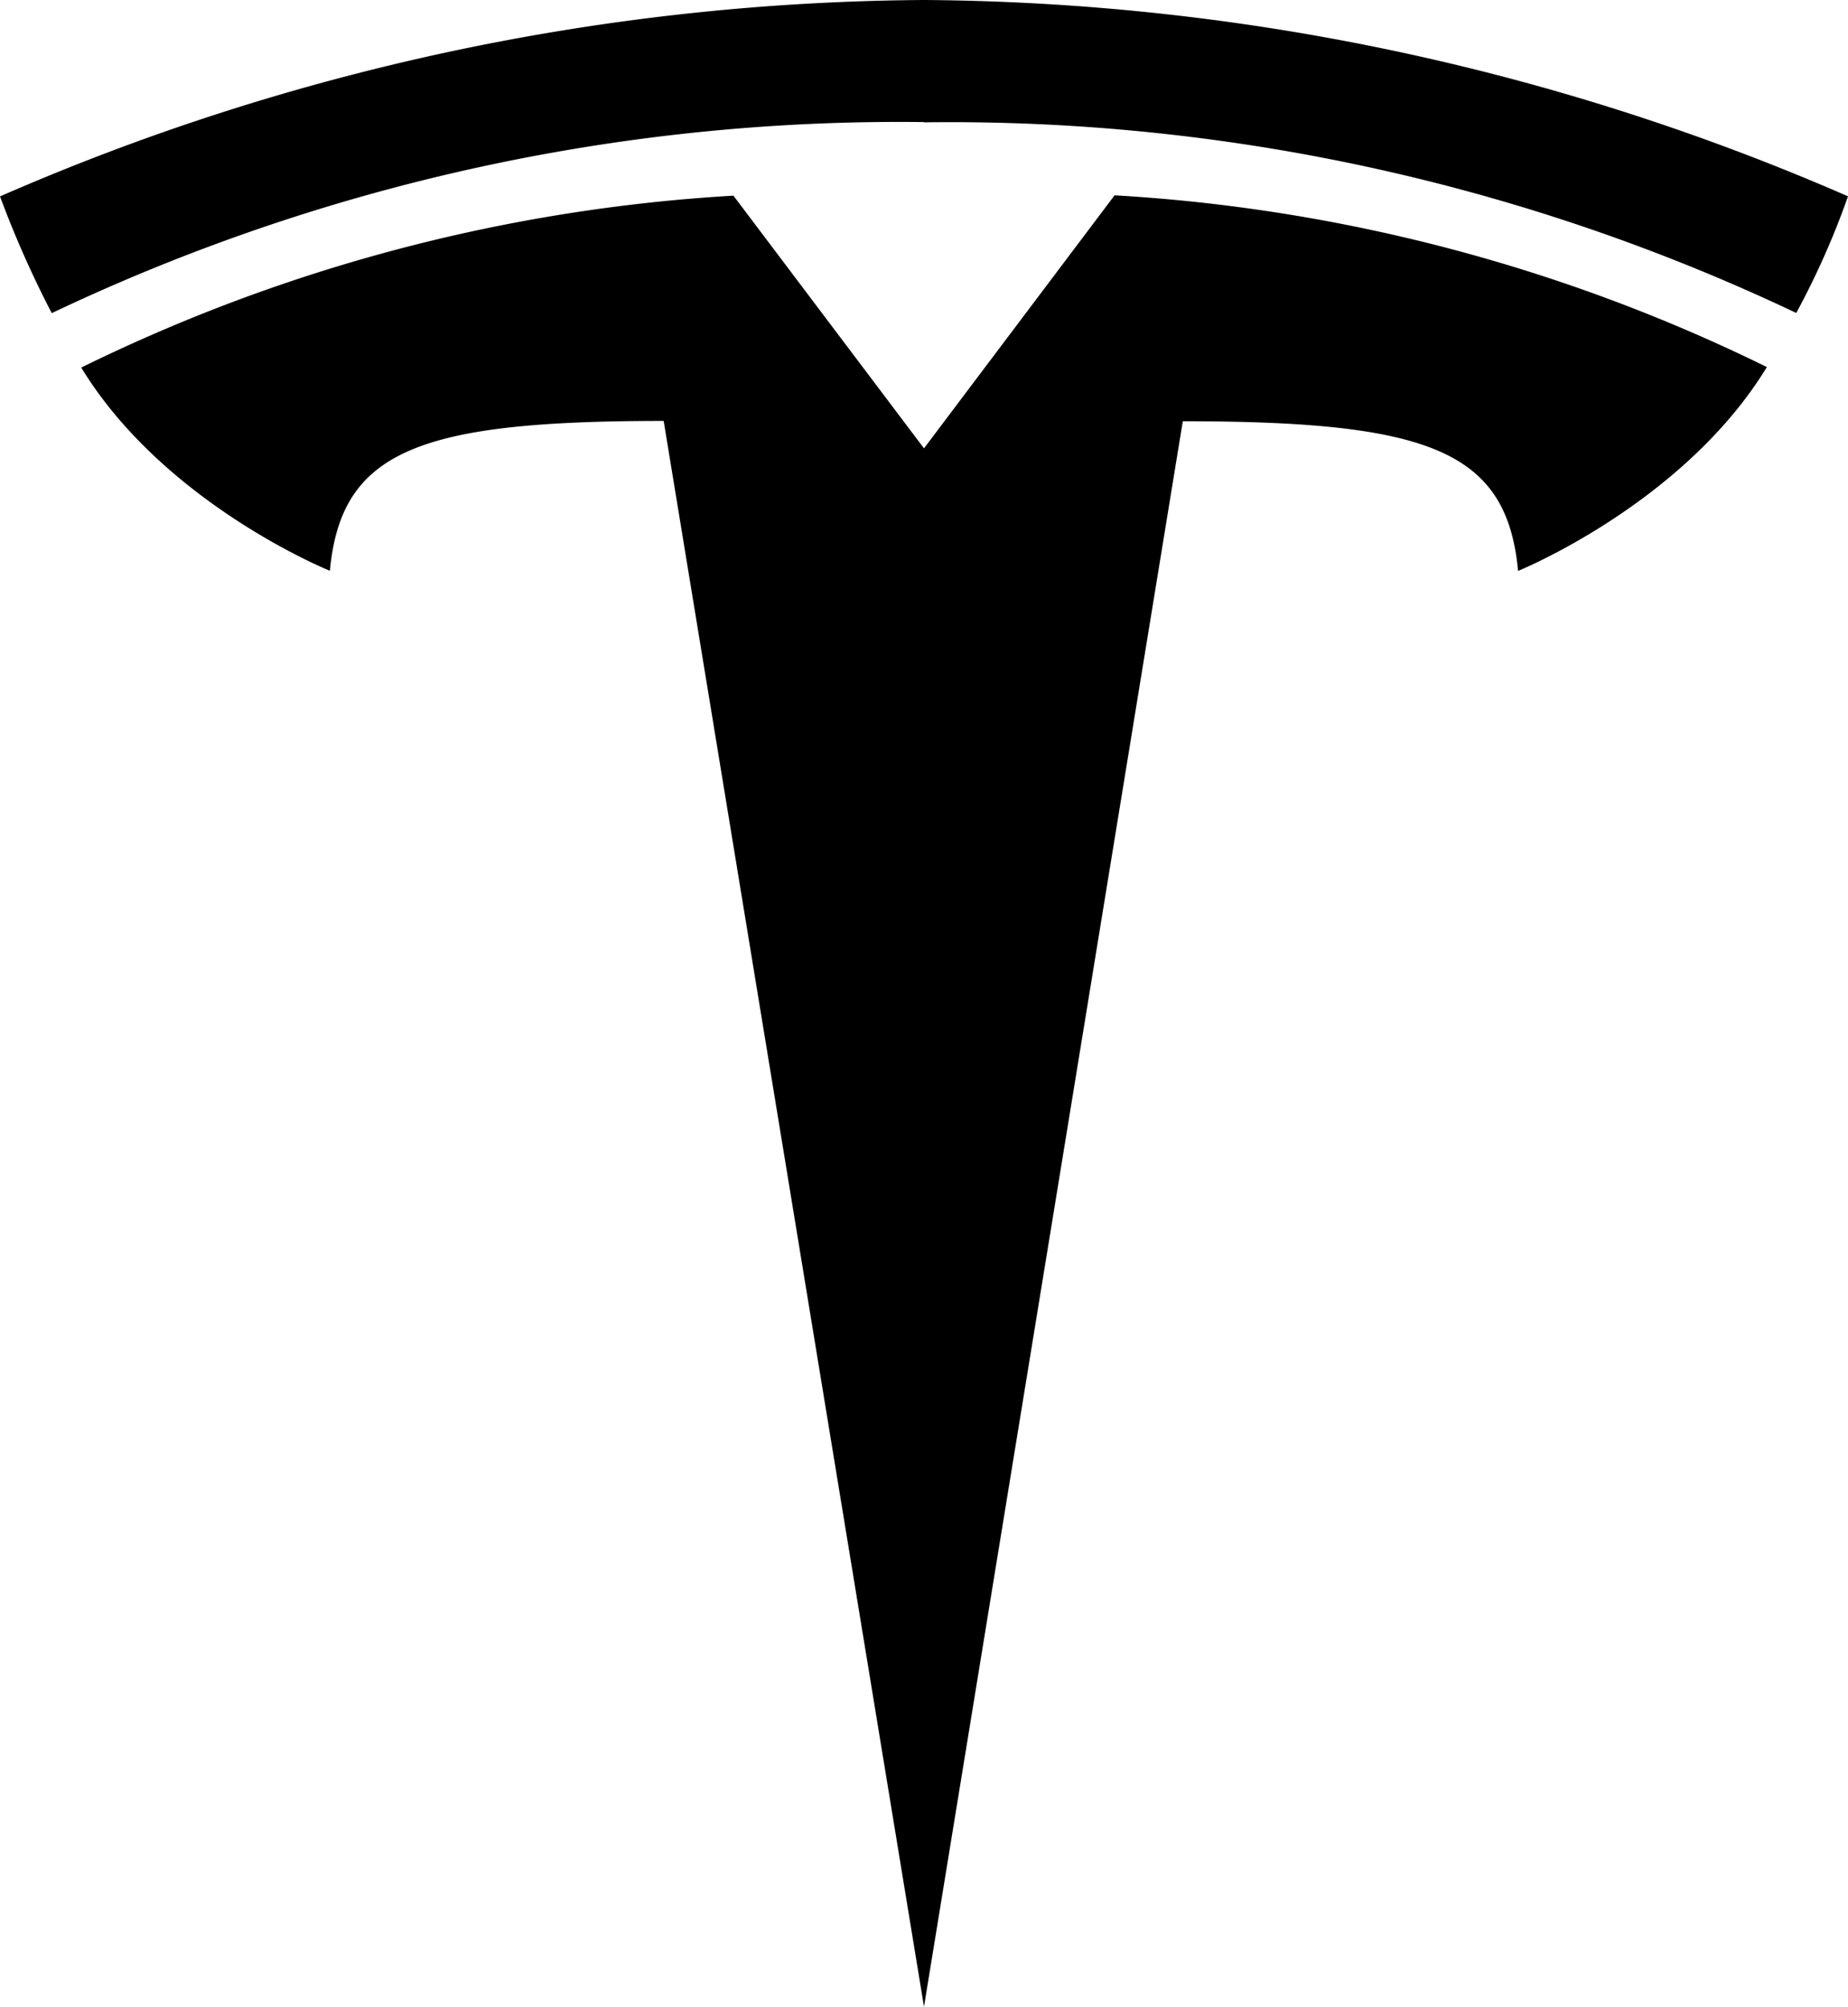<svg xmlns="http://www.w3.org/2000/svg" width="144.771" height="157.205" viewBox="0 0 144.771 157.205">
  <path id="Icon_simple-tesla" data-name="Icon simple-tesla" d="M72.385,35.122,87.315,15.3a133.37,133.37,0,0,1,51.1,13.454c-6.527,10.716-19.49,15.969-19.49,15.969C118.043,35.3,111.962,33,92.659,33L72.385,157.2,51.991,32.974c-19.182,0-25.263,2.319-26.149,11.738,0,0-12.945-5.207-19.478-15.917A133.351,133.351,0,0,1,57.456,15.327L72.385,35.122l-.024.013h.024Zm0-25.539a154.552,154.552,0,0,1,68.332,14.934,63.077,63.077,0,0,0,4.054-9.138A184.058,184.058,0,0,0,72.385,0,183.728,183.728,0,0,0,0,15.386,80.872,80.872,0,0,0,4.054,24.53,154.711,154.711,0,0,1,72.385,9.563v.02Z"/>
</svg>
